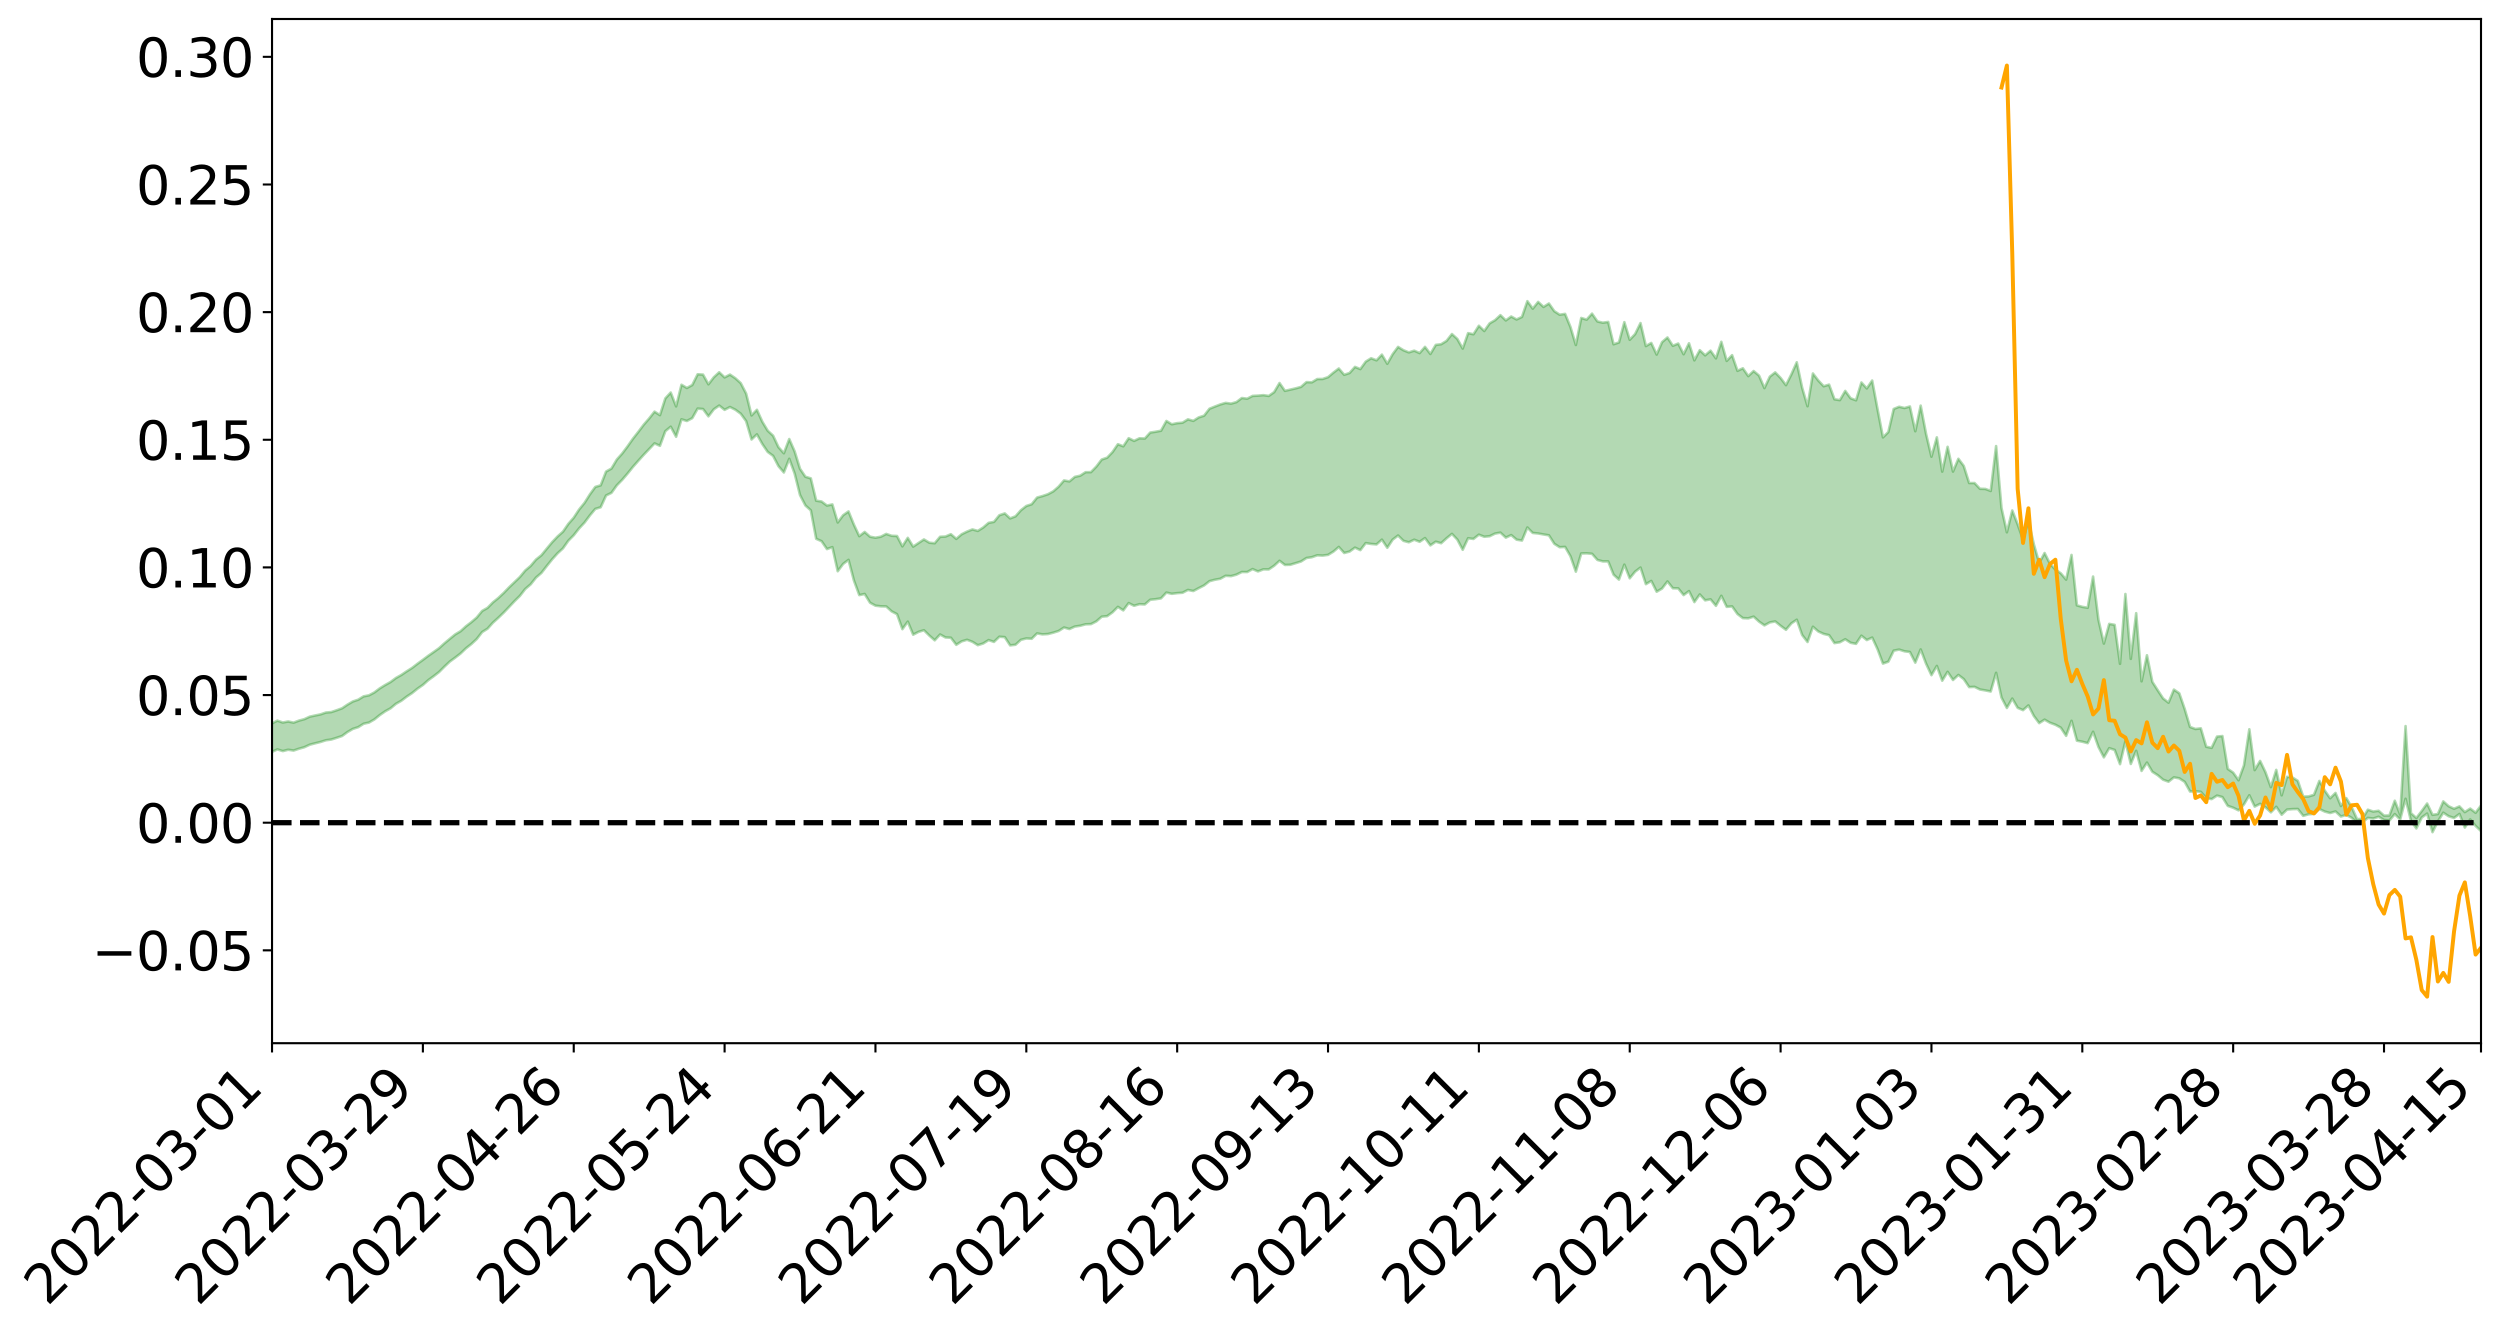 <?xml version="1.0" encoding="utf-8" standalone="no"?>
<!DOCTYPE svg PUBLIC "-//W3C//DTD SVG 1.1//EN"
  "http://www.w3.org/Graphics/SVG/1.1/DTD/svg11.dtd">
<svg xmlns:xlink="http://www.w3.org/1999/xlink" width="947.275pt" height="505.355pt" viewBox="0 0 947.275 505.355" xmlns="http://www.w3.org/2000/svg" version="1.1">
 <defs>
  <style type="text/css">*{stroke-linejoin: round; stroke-linecap: butt}</style>
 </defs>
 <g id="figure_1">
  <g id="patch_1">
   <path d="M 0 505.355 
L 947.275 505.355 
L 947.275 -0 
L 0 -0 
z
" style="fill: #ffffff"/>
  </g>
  <g id="axes_1">
   <g id="patch_2">
    <path d="M 103.075 395.28 
L 940.075 395.28 
L 940.075 7.2 
L 103.075 7.2 
z
" style="fill: #ffffff"/>
   </g>
   <g id="PolyCollection_1">
    <path d="M -393.001 311.664 
L -393.001 311.677 
L -390.959 311.612 
L -388.918 311.555 
L -386.876 311.483 
L -384.835 311.435 
L -382.793 311.375 
L -380.752 311.313 
L -378.711 311.25 
L -376.669 311.192 
L -374.628 311.14 
L -372.586 311.08 
L -370.545 311.018 
L -368.503 310.957 
L -366.462 310.883 
L -364.42 310.822 
L -362.379 310.749 
L -360.337 310.687 
L -358.296 310.603 
L -356.254 310.534 
L -354.213 310.467 
L -352.172 310.389 
L -350.13 310.312 
L -348.089 310.237 
L -346.047 310.147 
L -344.006 310.068 
L -341.964 309.975 
L -339.923 309.882 
L -337.881 309.778 
L -335.84 309.672 
L -333.798 309.568 
L -331.757 309.448 
L -329.715 309.312 
L -327.674 309.191 
L -325.632 309.054 
L -323.591 308.898 
L -321.55 308.752 
L -319.508 308.581 
L -317.467 308.407 
L -315.425 308.228 
L -313.384 308.039 
L -311.342 307.83 
L -309.301 307.608 
L -307.259 307.372 
L -305.218 307.144 
L -303.176 306.877 
L -301.135 306.623 
L -299.093 306.352 
L -297.052 306.08 
L -295.011 305.788 
L -292.969 305.471 
L -290.928 305.178 
L -288.886 304.851 
L -286.845 304.514 
L -284.803 304.183 
L -282.762 303.855 
L -280.72 303.499 
L -278.679 303.14 
L -276.637 302.782 
L -274.596 302.408 
L -272.554 302.03 
L -270.513 301.653 
L -268.472 301.264 
L -266.43 300.874 
L -264.389 300.489 
L -262.347 300.089 
L -260.306 299.661 
L -258.264 299.246 
L -256.223 298.832 
L -254.181 298.425 
L -252.14 298.001 
L -250.098 297.586 
L -248.057 297.165 
L -246.015 296.784 
L -243.974 296.336 
L -241.932 295.947 
L -239.891 295.522 
L -237.85 295.116 
L -235.808 294.695 
L -233.767 294.318 
L -231.725 293.887 
L -229.684 293.481 
L -227.642 293.101 
L -225.601 292.693 
L -223.559 292.305 
L -221.518 291.9 
L -219.476 291.49 
L -217.435 291.099 
L -215.393 290.716 
L -213.352 290.303 
L -211.311 289.906 
L -209.269 289.507 
L -207.228 289.113 
L -205.186 288.729 
L -203.145 288.334 
L -201.103 287.936 
L -199.062 287.576 
L -197.02 287.17 
L -194.979 286.781 
L -192.937 286.397 
L -190.896 286.014 
L -188.854 285.631 
L -186.813 285.243 
L -184.772 284.873 
L -182.73 284.488 
L -180.689 284.094 
L -178.647 283.696 
L -176.606 283.293 
L -174.564 282.916 
L -172.523 282.501 
L -170.481 282.06 
L -168.44 281.645 
L -166.398 281.208 
L -164.357 280.765 
L -162.315 280.297 
L -160.274 279.821 
L -158.232 279.377 
L -156.191 278.873 
L -154.15 278.393 
L -152.108 277.877 
L -150.067 277.402 
L -148.025 276.846 
L -145.984 276.301 
L -143.942 275.77 
L -141.901 275.23 
L -139.859 274.674 
L -137.818 274.093 
L -135.776 273.547 
L -133.735 272.924 
L -131.693 272.375 
L -129.652 271.734 
L -127.611 271.112 
L -125.569 270.504 
L -123.528 269.92 
L -121.486 269.241 
L -119.445 268.626 
L -117.403 267.848 
L -115.362 267.177 
L -113.32 266.55 
L -111.279 265.843 
L -109.237 265.118 
L -107.196 264.286 
L -105.154 263.505 
L -103.113 262.849 
L -101.072 261.822 
L -99.03 260.993 
L -96.989 260.145 
L -94.947 259.266 
L -92.906 258.267 
L -90.864 257.326 
L -88.823 256.608 
L -86.781 255.7 
L -84.74 254.227 
L -82.698 252.982 
L -80.657 252.053 
L -78.615 250.779 
L -76.574 249.715 
L -74.532 248.783 
L -72.491 247.387 
L -70.45 245.802 
L -68.408 244.869 
L -66.367 244.398 
L -64.325 243.291 
L -62.284 242.92 
L -60.242 242.222 
L -58.201 240.894 
L -56.159 240.986 
L -54.118 241.514 
L -52.076 242.645 
L -50.035 241.366 
L -47.993 243.899 
L -45.952 244.469 
L -43.911 241.067 
L -41.869 242.039 
L -39.828 243.558 
L -37.786 242.68 
L -35.745 242.51 
L -33.703 249.004 
L -31.662 258.239 
L -29.62 262.858 
L -27.579 252.907 
L -25.537 258.083 
L -23.496 264.856 
L -21.454 264.516 
L -19.413 278.261 
L -17.372 276.46 
L -15.33 272.34 
L -13.289 262.031 
L -11.247 271.84 
L -9.206 277.768 
L -7.164 275.387 
L -5.123 276.985 
L -3.081 282.591 
L -1.04 281.934 
L 1.002 277.246 
L 3.043 283.318 
L 5.085 284.593 
L 7.126 282.544 
L 9.168 286.439 
L 11.209 287.926 
L 13.25 287.65 
L 15.292 286.6 
L 17.333 287.954 
L 19.375 286.786 
L 21.416 287.008 
L 23.458 288.309 
L 25.499 287.302 
L 27.541 287.997 
L 29.582 288.143 
L 31.624 287.357 
L 33.665 287.81 
L 35.707 286.629 
L 37.748 286.839 
L 39.789 287.324 
L 41.831 287.469 
L 43.872 286.959 
L 45.914 286.544 
L 47.955 286.533 
L 49.997 286.062 
L 52.038 286.097 
L 54.08 286.112 
L 56.121 285.333 
L 58.163 285.886 
L 60.204 285.41 
L 62.246 285.271 
L 64.287 285.404 
L 66.328 284.933 
L 68.37 284.898 
L 70.411 285.2 
L 72.453 285.617 
L 74.494 284.748 
L 76.536 284.667 
L 78.577 284.431 
L 80.619 286.151 
L 82.66 286.235 
L 84.702 286.903 
L 86.743 285.345 
L 88.785 284.397 
L 90.826 284.727 
L 92.868 285.825 
L 94.909 285.996 
L 96.95 284.066 
L 98.992 285.658 
L 101.033 285.21 
L 103.075 284.891 
L 105.116 283.949 
L 107.158 284.598 
L 109.199 284.086 
L 111.241 284.391 
L 113.282 283.703 
L 115.324 283.126 
L 117.365 282.176 
L 119.407 281.646 
L 121.448 281.141 
L 123.489 280.493 
L 125.531 280.212 
L 127.572 279.57 
L 129.614 278.88 
L 131.655 277.382 
L 133.697 276.19 
L 135.738 275.53 
L 137.78 274.236 
L 139.821 273.783 
L 141.863 272.59 
L 143.904 270.946 
L 145.946 269.53 
L 147.987 268.386 
L 150.028 266.683 
L 152.07 265.522 
L 154.111 263.96 
L 156.153 262.606 
L 158.194 260.948 
L 160.236 259.536 
L 162.277 257.723 
L 164.319 256.232 
L 166.36 254.644 
L 168.402 252.595 
L 170.443 250.671 
L 172.485 249.178 
L 174.526 247.602 
L 176.568 245.643 
L 178.609 244.033 
L 180.65 242.131 
L 182.692 239.496 
L 184.733 238.215 
L 186.775 235.94 
L 188.816 234.092 
L 190.858 232.12 
L 192.899 229.974 
L 194.941 227.814 
L 196.982 225.794 
L 199.024 223.168 
L 201.065 221.425 
L 203.107 218.853 
L 205.148 217.09 
L 207.189 214.459 
L 209.231 211.914 
L 211.272 209.648 
L 213.314 207.778 
L 215.355 204.878 
L 217.397 202.81 
L 219.438 200.204 
L 221.48 198.015 
L 223.521 195.279 
L 225.563 192.831 
L 227.604 192.205 
L 229.646 187.749 
L 231.687 186.743 
L 233.728 183.889 
L 235.77 181.803 
L 237.811 179.41 
L 239.853 176.882 
L 241.894 174.558 
L 243.936 172.302 
L 245.977 170.155 
L 248.019 168 
L 250.06 168.924 
L 252.102 163.376 
L 254.143 161.685 
L 256.185 165.484 
L 258.226 158.882 
L 260.268 159.514 
L 262.309 158.435 
L 264.35 154.819 
L 266.392 154.988 
L 268.433 157.752 
L 270.475 155.084 
L 272.516 153.672 
L 274.558 155.289 
L 276.599 154.226 
L 278.641 155.251 
L 280.682 156.764 
L 282.724 159.582 
L 284.765 166.523 
L 286.807 164.59 
L 288.848 168.243 
L 290.889 171.234 
L 292.931 172.732 
L 294.972 176.629 
L 297.014 179.023 
L 299.055 173.842 
L 301.097 179.43 
L 303.138 187.579 
L 305.18 191.53 
L 307.221 193.363 
L 309.263 204.156 
L 311.304 205.07 
L 313.346 208.049 
L 315.387 207.313 
L 317.428 216.436 
L 319.47 213.678 
L 321.511 212.135 
L 323.553 219.936 
L 325.594 225.492 
L 327.636 225.064 
L 329.677 228.384 
L 331.719 229.496 
L 333.76 229.743 
L 335.802 229.788 
L 337.843 231.645 
L 339.885 232.714 
L 341.926 238.389 
L 343.968 235.547 
L 346.009 240.488 
L 348.05 239.423 
L 350.092 238.799 
L 352.133 240.818 
L 354.175 242.62 
L 356.216 240.413 
L 358.258 241.544 
L 360.299 241.64 
L 362.341 244.321 
L 364.382 243.022 
L 366.424 242.42 
L 368.465 243.187 
L 370.507 244.463 
L 372.548 243.823 
L 374.589 242.533 
L 376.631 243.22 
L 378.672 241.257 
L 380.714 241.421 
L 382.755 244.546 
L 384.797 244.299 
L 386.838 242.435 
L 388.88 241.913 
L 390.921 242.032 
L 392.963 240.003 
L 395.004 240.367 
L 397.046 240.249 
L 399.087 239.724 
L 401.128 239.084 
L 403.17 237.767 
L 405.211 238.348 
L 407.253 237.419 
L 409.294 237.114 
L 411.336 236.56 
L 413.377 236.486 
L 415.419 235.448 
L 417.46 233.667 
L 419.502 233.475 
L 421.543 232.012 
L 423.585 229.953 
L 425.626 231.275 
L 427.668 228.52 
L 429.709 229.533 
L 431.75 228.934 
L 433.792 229.035 
L 435.833 227.245 
L 437.875 227.043 
L 439.916 226.723 
L 441.958 224.532 
L 443.999 224.996 
L 446.041 224.746 
L 448.082 224.6 
L 450.124 223.531 
L 452.165 223.948 
L 454.207 222.856 
L 456.248 221.819 
L 458.289 220.21 
L 460.331 219.669 
L 462.372 219.3 
L 464.414 218.174 
L 466.455 218.303 
L 468.497 217.74 
L 470.538 216.743 
L 472.58 216.755 
L 474.621 215.63 
L 476.663 216.522 
L 478.704 215.735 
L 480.746 215.753 
L 482.787 214.369 
L 484.828 212.489 
L 486.87 214.062 
L 488.911 213.997 
L 490.953 213.38 
L 492.994 212.741 
L 495.036 211.433 
L 497.077 211.134 
L 499.119 210.415 
L 501.16 210.52 
L 503.202 210.249 
L 505.243 209.009 
L 507.285 207.251 
L 509.326 209.531 
L 511.368 208.989 
L 513.409 207.499 
L 515.45 208.448 
L 517.492 205.783 
L 519.533 206.112 
L 521.575 206.284 
L 523.616 204.478 
L 525.658 207.559 
L 527.699 204.476 
L 529.741 202.91 
L 531.782 204.924 
L 533.824 205.474 
L 535.865 204.5 
L 537.907 205.289 
L 539.948 203.882 
L 541.989 206.645 
L 544.031 205.252 
L 546.072 205.829 
L 548.114 203.962 
L 550.155 202.292 
L 552.197 204.451 
L 554.238 208.314 
L 556.28 203.947 
L 558.321 204.208 
L 560.363 202.588 
L 562.404 203.378 
L 564.446 203.176 
L 566.487 202.18 
L 568.528 201.823 
L 570.57 203.712 
L 572.611 202.754 
L 574.653 204.483 
L 576.694 204.822 
L 578.736 199.87 
L 580.777 201.945 
L 582.819 202.138 
L 584.86 202.508 
L 586.902 202.84 
L 588.943 206.047 
L 590.985 207.348 
L 593.026 207.229 
L 595.068 210.764 
L 597.109 216.606 
L 599.15 209.715 
L 601.192 209.661 
L 603.233 209.834 
L 605.275 212.161 
L 607.316 212.713 
L 609.358 212.719 
L 611.399 217.743 
L 613.441 219.613 
L 615.482 213.951 
L 617.524 219.119 
L 619.565 216.606 
L 621.607 215.052 
L 623.648 221.34 
L 625.689 220.125 
L 627.731 224.203 
L 629.772 223.007 
L 631.814 220.318 
L 633.855 222.893 
L 635.897 222.944 
L 637.938 225.484 
L 639.98 223.971 
L 642.021 228.129 
L 644.063 225.244 
L 646.104 227.473 
L 648.146 227.099 
L 650.187 229.544 
L 652.228 225.759 
L 654.27 229.94 
L 656.311 229.776 
L 658.353 232.66 
L 660.394 234.214 
L 662.436 234.296 
L 664.477 233.653 
L 666.519 235.535 
L 668.56 236.966 
L 670.602 235.841 
L 672.643 235.462 
L 674.685 237.118 
L 676.726 238.628 
L 678.768 236.202 
L 680.809 234.823 
L 682.85 240.598 
L 684.892 243.258 
L 686.933 237.483 
L 688.975 239.271 
L 691.016 240.2 
L 693.058 240.682 
L 695.099 243.675 
L 697.141 243.36 
L 699.182 242.219 
L 701.224 243.557 
L 703.265 243.961 
L 705.307 240.872 
L 707.348 242.519 
L 709.389 241.587 
L 711.431 246.001 
L 713.472 251.429 
L 715.514 250.722 
L 717.555 246.537 
L 719.597 246.139 
L 721.638 246.782 
L 723.68 247.042 
L 725.721 251.075 
L 727.763 246.072 
L 729.804 251.463 
L 731.846 255.822 
L 733.887 252.332 
L 735.928 257.92 
L 737.97 254.565 
L 740.011 257.648 
L 742.053 255.754 
L 744.094 257.319 
L 746.136 260.355 
L 748.177 260.252 
L 750.219 261.255 
L 752.26 261.6 
L 754.302 262.015 
L 756.343 254.939 
L 758.385 264.306 
L 760.426 268.248 
L 762.468 264.696 
L 764.509 268.206 
L 766.55 269.08 
L 768.592 267.296 
L 770.633 271.275 
L 772.675 274.001 
L 774.716 272.684 
L 776.758 273.858 
L 778.799 274.609 
L 780.841 275.717 
L 782.882 278.807 
L 784.924 273.126 
L 786.965 280.651 
L 789.007 281.041 
L 791.048 281.582 
L 793.089 277.278 
L 795.131 283.032 
L 797.172 286.962 
L 799.214 283.49 
L 801.255 284.152 
L 803.297 289.545 
L 805.338 280.854 
L 807.38 289.465 
L 809.421 284.508 
L 811.463 292.098 
L 813.504 288.955 
L 815.546 292.429 
L 817.587 293.74 
L 819.628 295.442 
L 821.67 296.186 
L 823.711 294.552 
L 825.753 294.921 
L 827.794 296.254 
L 829.836 299.911 
L 831.877 299.826 
L 833.919 300.039 
L 835.96 302.372 
L 838.002 302.792 
L 840.043 301.462 
L 842.085 302.021 
L 844.126 305.362 
L 846.168 306.055 
L 848.209 307.048 
L 850.25 304.815 
L 852.292 301.338 
L 854.333 305.626 
L 856.375 304.587 
L 858.416 305.875 
L 860.458 307.8 
L 862.499 305.707 
L 864.541 308.709 
L 866.582 306.757 
L 868.624 306.584 
L 870.665 306.531 
L 872.707 309.129 
L 874.748 308.552 
L 876.789 308.359 
L 878.831 306.519 
L 880.872 307.511 
L 882.914 308.063 
L 884.955 307.462 
L 886.997 309.379 
L 889.038 308.769 
L 891.08 309.885 
L 893.121 311.771 
L 895.163 311.55 
L 897.204 309.903 
L 899.246 310.154 
L 901.287 309.47 
L 903.328 310.715 
L 905.37 310.907 
L 907.411 308.463 
L 909.453 310.508 
L 911.494 302.664 
L 913.536 310.979 
L 915.577 313.9 
L 917.619 309.763 
L 919.66 308.275 
L 921.702 315.304 
L 923.743 311.221 
L 925.785 307.939 
L 927.826 309.284 
L 929.868 309.929 
L 931.909 308.42 
L 933.95 313.567 
L 935.992 310.483 
L 938.033 312.955 
L 940.075 314.904 
L 940.075 305.241 
L 940.075 305.241 
L 938.033 307.965 
L 935.992 306.381 
L 933.95 307.714 
L 931.909 305.556 
L 929.868 306.442 
L 927.826 305.5 
L 925.785 303.663 
L 923.743 308.455 
L 921.702 308.75 
L 919.66 304.468 
L 917.619 307.319 
L 915.577 309.953 
L 913.536 308.12 
L 911.494 275.136 
L 909.453 308.692 
L 907.411 303.411 
L 905.37 309.006 
L 903.328 309.036 
L 901.287 307.215 
L 899.246 307.502 
L 897.204 306.812 
L 895.163 310.229 
L 893.121 310.429 
L 891.08 305.852 
L 889.038 302.425 
L 886.997 305.41 
L 884.955 300.457 
L 882.914 302.47 
L 880.872 299.582 
L 878.831 295.905 
L 876.789 301.156 
L 874.748 301.782 
L 872.707 301.849 
L 870.665 295.877 
L 868.624 294.599 
L 866.582 294.35 
L 864.541 301.36 
L 862.499 291.726 
L 860.458 298.253 
L 858.416 292.605 
L 856.375 288.329 
L 854.333 291.795 
L 852.292 276.336 
L 850.25 290.021 
L 848.209 295.636 
L 846.168 292.757 
L 844.126 291.339 
L 842.085 278.899 
L 840.043 279.107 
L 838.002 283.368 
L 835.96 282.951 
L 833.919 275.983 
L 831.877 276.218 
L 829.836 275.466 
L 827.794 268.622 
L 825.753 262.695 
L 823.711 261.299 
L 821.67 266.263 
L 819.628 264.654 
L 817.587 261.55 
L 815.546 258.368 
L 813.504 248.295 
L 811.463 258.157 
L 809.421 232.347 
L 807.38 249.65 
L 805.338 225.077 
L 803.297 251.518 
L 801.255 236.761 
L 799.214 236.401 
L 797.172 243.855 
L 795.131 234.832 
L 793.089 218.47 
L 791.048 230.283 
L 789.007 229.946 
L 786.965 229.374 
L 784.924 210.279 
L 782.882 219.612 
L 780.841 217.231 
L 778.799 215.807 
L 776.758 213.614 
L 774.716 209.54 
L 772.675 213.339 
L 770.633 206.217 
L 768.592 197.34 
L 766.55 204.505 
L 764.509 198.665 
L 762.468 193.428 
L 760.426 201.694 
L 758.385 192.496 
L 756.343 169.035 
L 754.302 186.025 
L 752.26 185.259 
L 750.219 185.203 
L 748.177 183.029 
L 746.136 183.029 
L 744.094 176.563 
L 742.053 173.844 
L 740.011 178.674 
L 737.97 169.311 
L 735.928 178.702 
L 733.887 165.733 
L 731.846 173.047 
L 729.804 164.392 
L 727.763 153.697 
L 725.721 163.395 
L 723.68 154.024 
L 721.638 154.601 
L 719.597 154.126 
L 717.555 154.964 
L 715.514 163.698 
L 713.472 165.725 
L 711.431 155.086 
L 709.389 144.195 
L 707.348 147.175 
L 705.307 144.933 
L 703.265 151.678 
L 701.224 150.918 
L 699.182 148.126 
L 697.141 151.619 
L 695.099 151.291 
L 693.058 145.736 
L 691.016 146.36 
L 688.975 144.185 
L 686.933 141.518 
L 684.892 153.933 
L 682.85 146.896 
L 680.809 137.277 
L 678.768 141.857 
L 676.726 145.947 
L 674.685 143.213 
L 672.643 141.108 
L 670.602 142.724 
L 668.56 147.05 
L 666.519 142.328 
L 664.477 140.591 
L 662.436 142.508 
L 660.394 139.558 
L 658.353 140.51 
L 656.311 134.578 
L 654.27 136.75 
L 652.228 129.524 
L 650.187 135.788 
L 648.146 132.877 
L 646.104 134.643 
L 644.063 132.691 
L 642.021 136.536 
L 639.98 130.082 
L 637.938 134.218 
L 635.897 130.173 
L 633.855 131.025 
L 631.814 127.877 
L 629.772 129.644 
L 627.731 134.343 
L 625.689 129.951 
L 623.648 131.128 
L 621.607 122.418 
L 619.565 126.582 
L 617.524 128.747 
L 615.482 122.074 
L 613.441 129.75 
L 611.399 130.453 
L 609.358 121.993 
L 607.316 122.274 
L 605.275 121.8 
L 603.233 118.843 
L 601.192 121.115 
L 599.15 120.486 
L 597.109 130.722 
L 595.068 123.914 
L 593.026 118.94 
L 590.985 119.248 
L 588.943 117.916 
L 586.902 115 
L 584.86 116.298 
L 582.819 114.405 
L 580.777 116.955 
L 578.736 114.117 
L 576.694 120.081 
L 574.653 121.055 
L 572.611 119.929 
L 570.57 121.413 
L 568.528 119.417 
L 566.487 121.325 
L 564.446 122.519 
L 562.404 125.419 
L 560.363 123.437 
L 558.321 126.656 
L 556.28 126.235 
L 554.238 132.079 
L 552.197 128.437 
L 550.155 126.577 
L 548.114 129.169 
L 546.072 130.434 
L 544.031 130.684 
L 541.989 134.122 
L 539.948 131.439 
L 537.907 133.788 
L 535.865 132.867 
L 533.824 133.526 
L 531.782 132.709 
L 529.741 131.451 
L 527.699 134.207 
L 525.658 137.833 
L 523.616 134.371 
L 521.575 136.532 
L 519.533 135.75 
L 517.492 137.029 
L 515.45 139.844 
L 513.409 139.03 
L 511.368 141.329 
L 509.326 142.011 
L 507.285 139.637 
L 505.243 141.194 
L 503.202 142.916 
L 501.16 143.598 
L 499.119 143.625 
L 497.077 144.874 
L 495.036 144.783 
L 492.994 146.588 
L 490.953 147.154 
L 488.911 147.629 
L 486.87 148.101 
L 484.828 145.134 
L 482.787 148.591 
L 480.746 150.024 
L 478.704 149.724 
L 476.663 149.912 
L 474.621 150.009 
L 472.58 151.067 
L 470.538 150.814 
L 468.497 152.362 
L 466.455 152.945 
L 464.414 152.656 
L 462.372 153.26 
L 460.331 154.054 
L 458.289 154.875 
L 456.248 157.503 
L 454.207 158.166 
L 452.165 159.472 
L 450.124 158.898 
L 448.082 160.159 
L 446.041 160.335 
L 443.999 160.765 
L 441.958 159.517 
L 439.916 163.209 
L 437.875 163.595 
L 435.833 163.906 
L 433.792 166.157 
L 431.75 166.08 
L 429.709 167.065 
L 427.668 166.041 
L 425.626 169.118 
L 423.585 168.319 
L 421.543 171.294 
L 419.502 173.435 
L 417.46 174.118 
L 415.419 176.789 
L 413.377 178.896 
L 411.336 178.917 
L 409.294 180.249 
L 407.253 180.699 
L 405.211 182.417 
L 403.17 182.045 
L 401.128 184.399 
L 399.087 186.182 
L 397.046 187.276 
L 395.004 187.966 
L 392.963 188.531 
L 390.921 191.062 
L 388.88 191.729 
L 386.838 193.327 
L 384.797 195.637 
L 382.755 196.433 
L 380.714 194.536 
L 378.672 195.229 
L 376.631 197.749 
L 374.589 198.119 
L 372.548 199.877 
L 370.507 201.171 
L 368.465 200.604 
L 366.424 201.428 
L 364.382 202.438 
L 362.341 204.187 
L 360.299 202.417 
L 358.258 203.305 
L 356.216 203.393 
L 354.175 205.845 
L 352.133 205.634 
L 350.092 204.402 
L 348.05 205.744 
L 346.009 207.123 
L 343.968 203.798 
L 341.926 207.016 
L 339.885 203.096 
L 337.843 203.014 
L 335.802 202.31 
L 333.76 203.362 
L 331.719 203.746 
L 329.677 203.368 
L 327.636 201.567 
L 325.594 203.161 
L 323.553 198.79 
L 321.511 193.786 
L 319.47 195.232 
L 317.428 197.97 
L 315.387 191.132 
L 313.346 191.566 
L 311.304 190.034 
L 309.263 189.711 
L 307.221 181.253 
L 305.18 180.656 
L 303.138 177.632 
L 301.097 171.032 
L 299.055 166.367 
L 297.014 171.739 
L 294.972 169.438 
L 292.931 165.089 
L 290.889 163.192 
L 288.848 159.794 
L 286.807 155.289 
L 284.765 157.411 
L 282.724 149.144 
L 280.682 145.191 
L 278.641 143.329 
L 276.599 141.932 
L 274.558 143.006 
L 272.516 141.061 
L 270.475 142.955 
L 268.433 145.617 
L 266.392 141.945 
L 264.35 141.814 
L 262.309 145.897 
L 260.268 147.005 
L 258.226 145.786 
L 256.185 153.975 
L 254.143 148.74 
L 252.102 150.952 
L 250.06 157.304 
L 248.019 155.977 
L 245.977 158.552 
L 243.936 160.905 
L 241.894 163.613 
L 239.853 166.214 
L 237.811 169.114 
L 235.77 171.831 
L 233.728 174.129 
L 231.687 177.548 
L 229.646 178.677 
L 227.604 183.9 
L 225.563 184.505 
L 223.521 187.328 
L 221.48 190.554 
L 219.438 193.063 
L 217.397 196.169 
L 215.355 198.503 
L 213.314 201.465 
L 211.272 203.282 
L 209.231 205.429 
L 207.189 207.888 
L 205.148 210.384 
L 203.107 212.022 
L 201.065 214.434 
L 199.024 216.17 
L 196.982 218.633 
L 194.941 220.6 
L 192.899 222.553 
L 190.858 224.68 
L 188.816 226.592 
L 186.775 228.252 
L 184.733 230.324 
L 182.692 231.501 
L 180.65 233.987 
L 178.609 235.74 
L 176.568 237.308 
L 174.526 239.167 
L 172.485 240.39 
L 170.443 242.058 
L 168.402 243.762 
L 166.36 245.608 
L 164.319 247.065 
L 162.277 248.494 
L 160.236 250.031 
L 158.194 251.509 
L 156.153 253.083 
L 154.111 254.371 
L 152.07 255.75 
L 150.028 256.902 
L 147.987 258.426 
L 145.946 259.567 
L 143.904 260.831 
L 141.863 262.367 
L 139.821 263.463 
L 137.78 263.862 
L 135.738 265.117 
L 133.697 265.804 
L 131.655 267.006 
L 129.614 268.384 
L 127.572 269.127 
L 125.531 269.815 
L 123.489 269.992 
L 121.448 270.688 
L 119.407 271.11 
L 117.365 271.557 
L 115.324 272.5 
L 113.282 273.049 
L 111.241 273.825 
L 109.199 273.375 
L 107.158 273.78 
L 105.116 273.06 
L 103.075 274.093 
L 101.033 274.21 
L 98.992 274.942 
L 96.95 273.205 
L 94.909 275.157 
L 92.868 274.919 
L 90.826 273.672 
L 88.785 273.282 
L 86.743 274.228 
L 84.702 275.934 
L 82.66 275.125 
L 80.619 274.968 
L 78.577 273.015 
L 76.536 272.852 
L 74.494 273.232 
L 72.453 274.195 
L 70.411 273.678 
L 68.37 273.286 
L 66.328 273.297 
L 64.287 273.812 
L 62.246 273.485 
L 60.204 273.748 
L 58.163 274.297 
L 56.121 273.617 
L 54.08 274.489 
L 52.038 274.478 
L 49.997 274.434 
L 47.955 274.927 
L 45.914 274.927 
L 43.872 275.496 
L 41.831 276.135 
L 39.789 275.987 
L 37.748 275.505 
L 35.707 275.117 
L 33.665 276.661 
L 31.624 276.216 
L 29.582 277.209 
L 27.541 277.086 
L 25.499 276.506 
L 23.458 277.496 
L 21.416 276.307 
L 19.375 276.225 
L 17.333 277.529 
L 15.292 276.368 
L 13.25 277.6 
L 11.209 277.915 
L 9.168 276.653 
L 7.126 272.9 
L 5.085 275.12 
L 3.043 273.9 
L 1.002 268.384 
L -1.04 272.903 
L -3.081 273.755 
L -5.123 268.654 
L -7.164 267.195 
L -9.206 269.796 
L -11.247 264.279 
L -13.289 254.742 
L -15.33 265.101 
L -17.372 269.163 
L -19.413 271.139 
L -21.454 258.031 
L -23.496 258.52 
L -25.537 251.834 
L -27.579 246.6 
L -29.62 256.999 
L -31.662 252.484 
L -33.703 243.136 
L -35.745 236.572 
L -37.786 236.954 
L -39.828 238.074 
L -41.869 236.678 
L -43.911 235.859 
L -45.952 239.594 
L -47.993 239.147 
L -50.035 236.696 
L -52.076 238.192 
L -54.118 237.193 
L -56.159 236.827 
L -58.201 236.945 
L -60.242 238.429 
L -62.284 239.316 
L -64.325 239.838 
L -66.367 241.134 
L -68.408 241.759 
L -70.45 242.815 
L -72.491 244.464 
L -74.532 245.783 
L -76.574 246.675 
L -78.615 247.664 
L -80.657 248.962 
L -82.698 249.788 
L -84.74 251.033 
L -86.781 252.536 
L -88.823 253.446 
L -90.864 254.079 
L -92.906 255.018 
L -94.947 255.981 
L -96.989 256.855 
L -99.03 257.692 
L -101.072 258.498 
L -103.113 259.598 
L -105.154 260.177 
L -107.196 260.986 
L -109.237 261.834 
L -111.279 262.563 
L -113.32 263.282 
L -115.362 263.875 
L -117.403 264.518 
L -119.445 265.367 
L -121.486 265.965 
L -123.528 266.662 
L -125.569 267.229 
L -127.611 267.86 
L -129.652 268.508 
L -131.693 269.167 
L -133.735 269.714 
L -135.776 270.353 
L -137.818 270.915 
L -139.859 271.516 
L -141.901 272.076 
L -143.942 272.653 
L -145.984 273.192 
L -148.025 273.765 
L -150.067 274.377 
L -152.108 274.853 
L -154.15 275.426 
L -156.191 275.92 
L -158.232 276.492 
L -160.274 276.91 
L -162.315 277.442 
L -164.357 277.948 
L -166.398 278.431 
L -168.44 278.922 
L -170.481 279.376 
L -172.523 279.905 
L -174.564 280.381 
L -176.606 280.774 
L -178.647 281.24 
L -180.689 281.706 
L -182.73 282.169 
L -184.772 282.617 
L -186.813 283.034 
L -188.854 283.493 
L -190.896 283.943 
L -192.937 284.396 
L -194.979 284.846 
L -197.02 285.309 
L -199.062 285.791 
L -201.103 286.206 
L -203.145 286.681 
L -205.186 287.147 
L -207.228 287.595 
L -209.269 288.056 
L -211.311 288.528 
L -213.352 288.985 
L -215.393 289.465 
L -217.435 289.904 
L -219.476 290.351 
L -221.518 290.823 
L -223.559 291.28 
L -225.601 291.714 
L -227.642 292.173 
L -229.684 292.592 
L -231.725 293.04 
L -233.767 293.518 
L -235.808 293.928 
L -237.85 294.388 
L -239.891 294.822 
L -241.932 295.279 
L -243.974 295.692 
L -246.015 296.175 
L -248.057 296.575 
L -250.098 297.024 
L -252.14 297.463 
L -254.181 297.914 
L -256.223 298.342 
L -258.264 298.778 
L -260.306 299.216 
L -262.347 299.668 
L -264.389 300.089 
L -266.43 300.487 
L -268.472 300.881 
L -270.513 301.278 
L -272.554 301.662 
L -274.596 302.052 
L -276.637 302.437 
L -278.679 302.805 
L -280.72 303.177 
L -282.762 303.546 
L -284.803 303.883 
L -286.845 304.226 
L -288.886 304.583 
L -290.928 304.921 
L -292.969 305.224 
L -295.011 305.557 
L -297.052 305.862 
L -299.093 306.143 
L -301.135 306.424 
L -303.176 306.687 
L -305.218 306.97 
L -307.259 307.204 
L -309.301 307.452 
L -311.342 307.685 
L -313.384 307.901 
L -315.425 308.098 
L -317.467 308.278 
L -319.508 308.456 
L -321.55 308.633 
L -323.591 308.779 
L -325.632 308.943 
L -327.674 309.082 
L -329.715 309.202 
L -331.757 309.342 
L -333.798 309.465 
L -335.84 309.567 
L -337.881 309.677 
L -339.923 309.783 
L -341.964 309.877 
L -344.006 309.971 
L -346.047 310.049 
L -348.089 310.143 
L -350.13 310.218 
L -352.172 310.297 
L -354.213 310.379 
L -356.254 310.447 
L -358.296 310.518 
L -360.337 310.611 
L -362.379 310.677 
L -364.42 310.758 
L -366.462 310.822 
L -368.503 310.907 
L -370.545 310.974 
L -372.586 311.045 
L -374.628 311.108 
L -376.669 311.164 
L -378.711 311.228 
L -380.752 311.299 
L -382.793 311.368 
L -384.835 311.427 
L -386.876 311.474 
L -388.918 311.542 
L -390.959 311.598 
L -393.001 311.664 
z
" clip-path="url(#p63b8709e34)" style="fill: #008000; fill-opacity: 0.3; stroke: #008000; stroke-opacity: 0.3"/>
   </g>
   <g id="matplotlib.axis_1">
    <g id="xtick_1">
     <g id="line2d_1">
      <defs>
       <path id="m67f1182554" d="M 0 0 
L 0 3.5 
" style="stroke: #000000; stroke-width: 0.8"/>
      </defs>
      <g>
       <use xlink:href="#m67f1182554" x="103.075" y="395.28" style="stroke: #000000; stroke-width: 0.8"/>
      </g>
     </g>
     <g id="text_1">
      <!-- 2022-03-01 -->
      <g transform="translate(17.946 495.214) rotate(-45) scale(0.2 -0.2)">
       <defs>
        <path id="DejaVuSans-32" d="M 1228 531 
L 3431 531 
L 3431 0 
L 469 0 
L 469 531 
Q 828 903 1448 1529 
Q 2069 2156 2228 2338 
Q 2531 2678 2651 2914 
Q 2772 3150 2772 3378 
Q 2772 3750 2511 3984 
Q 2250 4219 1831 4219 
Q 1534 4219 1204 4116 
Q 875 4013 500 3803 
L 500 4441 
Q 881 4594 1212 4672 
Q 1544 4750 1819 4750 
Q 2544 4750 2975 4387 
Q 3406 4025 3406 3419 
Q 3406 3131 3298 2873 
Q 3191 2616 2906 2266 
Q 2828 2175 2409 1742 
Q 1991 1309 1228 531 
z
" transform="scale(0.016)"/>
        <path id="DejaVuSans-30" d="M 2034 4250 
Q 1547 4250 1301 3770 
Q 1056 3291 1056 2328 
Q 1056 1369 1301 889 
Q 1547 409 2034 409 
Q 2525 409 2770 889 
Q 3016 1369 3016 2328 
Q 3016 3291 2770 3770 
Q 2525 4250 2034 4250 
z
M 2034 4750 
Q 2819 4750 3233 4129 
Q 3647 3509 3647 2328 
Q 3647 1150 3233 529 
Q 2819 -91 2034 -91 
Q 1250 -91 836 529 
Q 422 1150 422 2328 
Q 422 3509 836 4129 
Q 1250 4750 2034 4750 
z
" transform="scale(0.016)"/>
        <path id="DejaVuSans-2d" d="M 313 2009 
L 1997 2009 
L 1997 1497 
L 313 1497 
L 313 2009 
z
" transform="scale(0.016)"/>
        <path id="DejaVuSans-33" d="M 2597 2516 
Q 3050 2419 3304 2112 
Q 3559 1806 3559 1356 
Q 3559 666 3084 287 
Q 2609 -91 1734 -91 
Q 1441 -91 1130 -33 
Q 819 25 488 141 
L 488 750 
Q 750 597 1062 519 
Q 1375 441 1716 441 
Q 2309 441 2620 675 
Q 2931 909 2931 1356 
Q 2931 1769 2642 2001 
Q 2353 2234 1838 2234 
L 1294 2234 
L 1294 2753 
L 1863 2753 
Q 2328 2753 2575 2939 
Q 2822 3125 2822 3475 
Q 2822 3834 2567 4026 
Q 2313 4219 1838 4219 
Q 1578 4219 1281 4162 
Q 984 4106 628 3988 
L 628 4550 
Q 988 4650 1302 4700 
Q 1616 4750 1894 4750 
Q 2613 4750 3031 4423 
Q 3450 4097 3450 3541 
Q 3450 3153 3228 2886 
Q 3006 2619 2597 2516 
z
" transform="scale(0.016)"/>
        <path id="DejaVuSans-31" d="M 794 531 
L 1825 531 
L 1825 4091 
L 703 3866 
L 703 4441 
L 1819 4666 
L 2450 4666 
L 2450 531 
L 3481 531 
L 3481 0 
L 794 0 
L 794 531 
z
" transform="scale(0.016)"/>
       </defs>
       <use xlink:href="#DejaVuSans-32"/>
       <use xlink:href="#DejaVuSans-30" x="63.623"/>
       <use xlink:href="#DejaVuSans-32" x="127.246"/>
       <use xlink:href="#DejaVuSans-32" x="190.869"/>
       <use xlink:href="#DejaVuSans-2d" x="254.492"/>
       <use xlink:href="#DejaVuSans-30" x="290.576"/>
       <use xlink:href="#DejaVuSans-33" x="354.199"/>
       <use xlink:href="#DejaVuSans-2d" x="417.822"/>
       <use xlink:href="#DejaVuSans-30" x="453.906"/>
       <use xlink:href="#DejaVuSans-31" x="517.529"/>
      </g>
     </g>
    </g>
    <g id="xtick_2">
     <g id="line2d_2">
      <g>
       <use xlink:href="#m67f1182554" x="160.236" y="395.28" style="stroke: #000000; stroke-width: 0.8"/>
      </g>
     </g>
     <g id="text_2">
      <!-- 2022-03-29 -->
      <g transform="translate(75.107 495.214) rotate(-45) scale(0.2 -0.2)">
       <defs>
        <path id="DejaVuSans-39" d="M 703 97 
L 703 672 
Q 941 559 1184 500 
Q 1428 441 1663 441 
Q 2288 441 2617 861 
Q 2947 1281 2994 2138 
Q 2813 1869 2534 1725 
Q 2256 1581 1919 1581 
Q 1219 1581 811 2004 
Q 403 2428 403 3163 
Q 403 3881 828 4315 
Q 1253 4750 1959 4750 
Q 2769 4750 3195 4129 
Q 3622 3509 3622 2328 
Q 3622 1225 3098 567 
Q 2575 -91 1691 -91 
Q 1453 -91 1209 -44 
Q 966 3 703 97 
z
M 1959 2075 
Q 2384 2075 2632 2365 
Q 2881 2656 2881 3163 
Q 2881 3666 2632 3958 
Q 2384 4250 1959 4250 
Q 1534 4250 1286 3958 
Q 1038 3666 1038 3163 
Q 1038 2656 1286 2365 
Q 1534 2075 1959 2075 
z
" transform="scale(0.016)"/>
       </defs>
       <use xlink:href="#DejaVuSans-32"/>
       <use xlink:href="#DejaVuSans-30" x="63.623"/>
       <use xlink:href="#DejaVuSans-32" x="127.246"/>
       <use xlink:href="#DejaVuSans-32" x="190.869"/>
       <use xlink:href="#DejaVuSans-2d" x="254.492"/>
       <use xlink:href="#DejaVuSans-30" x="290.576"/>
       <use xlink:href="#DejaVuSans-33" x="354.199"/>
       <use xlink:href="#DejaVuSans-2d" x="417.822"/>
       <use xlink:href="#DejaVuSans-32" x="453.906"/>
       <use xlink:href="#DejaVuSans-39" x="517.529"/>
      </g>
     </g>
    </g>
    <g id="xtick_3">
     <g id="line2d_3">
      <g>
       <use xlink:href="#m67f1182554" x="217.397" y="395.28" style="stroke: #000000; stroke-width: 0.8"/>
      </g>
     </g>
     <g id="text_3">
      <!-- 2022-04-26 -->
      <g transform="translate(132.268 495.214) rotate(-45) scale(0.2 -0.2)">
       <defs>
        <path id="DejaVuSans-34" d="M 2419 4116 
L 825 1625 
L 2419 1625 
L 2419 4116 
z
M 2253 4666 
L 3047 4666 
L 3047 1625 
L 3713 1625 
L 3713 1100 
L 3047 1100 
L 3047 0 
L 2419 0 
L 2419 1100 
L 313 1100 
L 313 1709 
L 2253 4666 
z
" transform="scale(0.016)"/>
        <path id="DejaVuSans-36" d="M 2113 2584 
Q 1688 2584 1439 2293 
Q 1191 2003 1191 1497 
Q 1191 994 1439 701 
Q 1688 409 2113 409 
Q 2538 409 2786 701 
Q 3034 994 3034 1497 
Q 3034 2003 2786 2293 
Q 2538 2584 2113 2584 
z
M 3366 4563 
L 3366 3988 
Q 3128 4100 2886 4159 
Q 2644 4219 2406 4219 
Q 1781 4219 1451 3797 
Q 1122 3375 1075 2522 
Q 1259 2794 1537 2939 
Q 1816 3084 2150 3084 
Q 2853 3084 3261 2657 
Q 3669 2231 3669 1497 
Q 3669 778 3244 343 
Q 2819 -91 2113 -91 
Q 1303 -91 875 529 
Q 447 1150 447 2328 
Q 447 3434 972 4092 
Q 1497 4750 2381 4750 
Q 2619 4750 2861 4703 
Q 3103 4656 3366 4563 
z
" transform="scale(0.016)"/>
       </defs>
       <use xlink:href="#DejaVuSans-32"/>
       <use xlink:href="#DejaVuSans-30" x="63.623"/>
       <use xlink:href="#DejaVuSans-32" x="127.246"/>
       <use xlink:href="#DejaVuSans-32" x="190.869"/>
       <use xlink:href="#DejaVuSans-2d" x="254.492"/>
       <use xlink:href="#DejaVuSans-30" x="290.576"/>
       <use xlink:href="#DejaVuSans-34" x="354.199"/>
       <use xlink:href="#DejaVuSans-2d" x="417.822"/>
       <use xlink:href="#DejaVuSans-32" x="453.906"/>
       <use xlink:href="#DejaVuSans-36" x="517.529"/>
      </g>
     </g>
    </g>
    <g id="xtick_4">
     <g id="line2d_4">
      <g>
       <use xlink:href="#m67f1182554" x="274.558" y="395.28" style="stroke: #000000; stroke-width: 0.8"/>
      </g>
     </g>
     <g id="text_4">
      <!-- 2022-05-24 -->
      <g transform="translate(189.429 495.214) rotate(-45) scale(0.2 -0.2)">
       <defs>
        <path id="DejaVuSans-35" d="M 691 4666 
L 3169 4666 
L 3169 4134 
L 1269 4134 
L 1269 2991 
Q 1406 3038 1543 3061 
Q 1681 3084 1819 3084 
Q 2600 3084 3056 2656 
Q 3513 2228 3513 1497 
Q 3513 744 3044 326 
Q 2575 -91 1722 -91 
Q 1428 -91 1123 -41 
Q 819 9 494 109 
L 494 744 
Q 775 591 1075 516 
Q 1375 441 1709 441 
Q 2250 441 2565 725 
Q 2881 1009 2881 1497 
Q 2881 1984 2565 2268 
Q 2250 2553 1709 2553 
Q 1456 2553 1204 2497 
Q 953 2441 691 2322 
L 691 4666 
z
" transform="scale(0.016)"/>
       </defs>
       <use xlink:href="#DejaVuSans-32"/>
       <use xlink:href="#DejaVuSans-30" x="63.623"/>
       <use xlink:href="#DejaVuSans-32" x="127.246"/>
       <use xlink:href="#DejaVuSans-32" x="190.869"/>
       <use xlink:href="#DejaVuSans-2d" x="254.492"/>
       <use xlink:href="#DejaVuSans-30" x="290.576"/>
       <use xlink:href="#DejaVuSans-35" x="354.199"/>
       <use xlink:href="#DejaVuSans-2d" x="417.822"/>
       <use xlink:href="#DejaVuSans-32" x="453.906"/>
       <use xlink:href="#DejaVuSans-34" x="517.529"/>
      </g>
     </g>
    </g>
    <g id="xtick_5">
     <g id="line2d_5">
      <g>
       <use xlink:href="#m67f1182554" x="331.719" y="395.28" style="stroke: #000000; stroke-width: 0.8"/>
      </g>
     </g>
     <g id="text_5">
      <!-- 2022-06-21 -->
      <g transform="translate(246.59 495.214) rotate(-45) scale(0.2 -0.2)">
       <use xlink:href="#DejaVuSans-32"/>
       <use xlink:href="#DejaVuSans-30" x="63.623"/>
       <use xlink:href="#DejaVuSans-32" x="127.246"/>
       <use xlink:href="#DejaVuSans-32" x="190.869"/>
       <use xlink:href="#DejaVuSans-2d" x="254.492"/>
       <use xlink:href="#DejaVuSans-30" x="290.576"/>
       <use xlink:href="#DejaVuSans-36" x="354.199"/>
       <use xlink:href="#DejaVuSans-2d" x="417.822"/>
       <use xlink:href="#DejaVuSans-32" x="453.906"/>
       <use xlink:href="#DejaVuSans-31" x="517.529"/>
      </g>
     </g>
    </g>
    <g id="xtick_6">
     <g id="line2d_6">
      <g>
       <use xlink:href="#m67f1182554" x="388.88" y="395.28" style="stroke: #000000; stroke-width: 0.8"/>
      </g>
     </g>
     <g id="text_6">
      <!-- 2022-07-19 -->
      <g transform="translate(303.751 495.214) rotate(-45) scale(0.2 -0.2)">
       <defs>
        <path id="DejaVuSans-37" d="M 525 4666 
L 3525 4666 
L 3525 4397 
L 1831 0 
L 1172 0 
L 2766 4134 
L 525 4134 
L 525 4666 
z
" transform="scale(0.016)"/>
       </defs>
       <use xlink:href="#DejaVuSans-32"/>
       <use xlink:href="#DejaVuSans-30" x="63.623"/>
       <use xlink:href="#DejaVuSans-32" x="127.246"/>
       <use xlink:href="#DejaVuSans-32" x="190.869"/>
       <use xlink:href="#DejaVuSans-2d" x="254.492"/>
       <use xlink:href="#DejaVuSans-30" x="290.576"/>
       <use xlink:href="#DejaVuSans-37" x="354.199"/>
       <use xlink:href="#DejaVuSans-2d" x="417.822"/>
       <use xlink:href="#DejaVuSans-31" x="453.906"/>
       <use xlink:href="#DejaVuSans-39" x="517.529"/>
      </g>
     </g>
    </g>
    <g id="xtick_7">
     <g id="line2d_7">
      <g>
       <use xlink:href="#m67f1182554" x="446.041" y="395.28" style="stroke: #000000; stroke-width: 0.8"/>
      </g>
     </g>
     <g id="text_7">
      <!-- 2022-08-16 -->
      <g transform="translate(360.912 495.214) rotate(-45) scale(0.2 -0.2)">
       <defs>
        <path id="DejaVuSans-38" d="M 2034 2216 
Q 1584 2216 1326 1975 
Q 1069 1734 1069 1313 
Q 1069 891 1326 650 
Q 1584 409 2034 409 
Q 2484 409 2743 651 
Q 3003 894 3003 1313 
Q 3003 1734 2745 1975 
Q 2488 2216 2034 2216 
z
M 1403 2484 
Q 997 2584 770 2862 
Q 544 3141 544 3541 
Q 544 4100 942 4425 
Q 1341 4750 2034 4750 
Q 2731 4750 3128 4425 
Q 3525 4100 3525 3541 
Q 3525 3141 3298 2862 
Q 3072 2584 2669 2484 
Q 3125 2378 3379 2068 
Q 3634 1759 3634 1313 
Q 3634 634 3220 271 
Q 2806 -91 2034 -91 
Q 1263 -91 848 271 
Q 434 634 434 1313 
Q 434 1759 690 2068 
Q 947 2378 1403 2484 
z
M 1172 3481 
Q 1172 3119 1398 2916 
Q 1625 2713 2034 2713 
Q 2441 2713 2670 2916 
Q 2900 3119 2900 3481 
Q 2900 3844 2670 4047 
Q 2441 4250 2034 4250 
Q 1625 4250 1398 4047 
Q 1172 3844 1172 3481 
z
" transform="scale(0.016)"/>
       </defs>
       <use xlink:href="#DejaVuSans-32"/>
       <use xlink:href="#DejaVuSans-30" x="63.623"/>
       <use xlink:href="#DejaVuSans-32" x="127.246"/>
       <use xlink:href="#DejaVuSans-32" x="190.869"/>
       <use xlink:href="#DejaVuSans-2d" x="254.492"/>
       <use xlink:href="#DejaVuSans-30" x="290.576"/>
       <use xlink:href="#DejaVuSans-38" x="354.199"/>
       <use xlink:href="#DejaVuSans-2d" x="417.822"/>
       <use xlink:href="#DejaVuSans-31" x="453.906"/>
       <use xlink:href="#DejaVuSans-36" x="517.529"/>
      </g>
     </g>
    </g>
    <g id="xtick_8">
     <g id="line2d_8">
      <g>
       <use xlink:href="#m67f1182554" x="503.202" y="395.28" style="stroke: #000000; stroke-width: 0.8"/>
      </g>
     </g>
     <g id="text_8">
      <!-- 2022-09-13 -->
      <g transform="translate(418.073 495.214) rotate(-45) scale(0.2 -0.2)">
       <use xlink:href="#DejaVuSans-32"/>
       <use xlink:href="#DejaVuSans-30" x="63.623"/>
       <use xlink:href="#DejaVuSans-32" x="127.246"/>
       <use xlink:href="#DejaVuSans-32" x="190.869"/>
       <use xlink:href="#DejaVuSans-2d" x="254.492"/>
       <use xlink:href="#DejaVuSans-30" x="290.576"/>
       <use xlink:href="#DejaVuSans-39" x="354.199"/>
       <use xlink:href="#DejaVuSans-2d" x="417.822"/>
       <use xlink:href="#DejaVuSans-31" x="453.906"/>
       <use xlink:href="#DejaVuSans-33" x="517.529"/>
      </g>
     </g>
    </g>
    <g id="xtick_9">
     <g id="line2d_9">
      <g>
       <use xlink:href="#m67f1182554" x="560.363" y="395.28" style="stroke: #000000; stroke-width: 0.8"/>
      </g>
     </g>
     <g id="text_9">
      <!-- 2022-10-11 -->
      <g transform="translate(475.234 495.214) rotate(-45) scale(0.2 -0.2)">
       <use xlink:href="#DejaVuSans-32"/>
       <use xlink:href="#DejaVuSans-30" x="63.623"/>
       <use xlink:href="#DejaVuSans-32" x="127.246"/>
       <use xlink:href="#DejaVuSans-32" x="190.869"/>
       <use xlink:href="#DejaVuSans-2d" x="254.492"/>
       <use xlink:href="#DejaVuSans-31" x="290.576"/>
       <use xlink:href="#DejaVuSans-30" x="354.199"/>
       <use xlink:href="#DejaVuSans-2d" x="417.822"/>
       <use xlink:href="#DejaVuSans-31" x="453.906"/>
       <use xlink:href="#DejaVuSans-31" x="517.529"/>
      </g>
     </g>
    </g>
    <g id="xtick_10">
     <g id="line2d_10">
      <g>
       <use xlink:href="#m67f1182554" x="617.524" y="395.28" style="stroke: #000000; stroke-width: 0.8"/>
      </g>
     </g>
     <g id="text_10">
      <!-- 2022-11-08 -->
      <g transform="translate(532.395 495.214) rotate(-45) scale(0.2 -0.2)">
       <use xlink:href="#DejaVuSans-32"/>
       <use xlink:href="#DejaVuSans-30" x="63.623"/>
       <use xlink:href="#DejaVuSans-32" x="127.246"/>
       <use xlink:href="#DejaVuSans-32" x="190.869"/>
       <use xlink:href="#DejaVuSans-2d" x="254.492"/>
       <use xlink:href="#DejaVuSans-31" x="290.576"/>
       <use xlink:href="#DejaVuSans-31" x="354.199"/>
       <use xlink:href="#DejaVuSans-2d" x="417.822"/>
       <use xlink:href="#DejaVuSans-30" x="453.906"/>
       <use xlink:href="#DejaVuSans-38" x="517.529"/>
      </g>
     </g>
    </g>
    <g id="xtick_11">
     <g id="line2d_11">
      <g>
       <use xlink:href="#m67f1182554" x="674.685" y="395.28" style="stroke: #000000; stroke-width: 0.8"/>
      </g>
     </g>
     <g id="text_11">
      <!-- 2022-12-06 -->
      <g transform="translate(589.556 495.214) rotate(-45) scale(0.2 -0.2)">
       <use xlink:href="#DejaVuSans-32"/>
       <use xlink:href="#DejaVuSans-30" x="63.623"/>
       <use xlink:href="#DejaVuSans-32" x="127.246"/>
       <use xlink:href="#DejaVuSans-32" x="190.869"/>
       <use xlink:href="#DejaVuSans-2d" x="254.492"/>
       <use xlink:href="#DejaVuSans-31" x="290.576"/>
       <use xlink:href="#DejaVuSans-32" x="354.199"/>
       <use xlink:href="#DejaVuSans-2d" x="417.822"/>
       <use xlink:href="#DejaVuSans-30" x="453.906"/>
       <use xlink:href="#DejaVuSans-36" x="517.529"/>
      </g>
     </g>
    </g>
    <g id="xtick_12">
     <g id="line2d_12">
      <g>
       <use xlink:href="#m67f1182554" x="731.846" y="395.28" style="stroke: #000000; stroke-width: 0.8"/>
      </g>
     </g>
     <g id="text_12">
      <!-- 2023-01-03 -->
      <g transform="translate(646.717 495.214) rotate(-45) scale(0.2 -0.2)">
       <use xlink:href="#DejaVuSans-32"/>
       <use xlink:href="#DejaVuSans-30" x="63.623"/>
       <use xlink:href="#DejaVuSans-32" x="127.246"/>
       <use xlink:href="#DejaVuSans-33" x="190.869"/>
       <use xlink:href="#DejaVuSans-2d" x="254.492"/>
       <use xlink:href="#DejaVuSans-30" x="290.576"/>
       <use xlink:href="#DejaVuSans-31" x="354.199"/>
       <use xlink:href="#DejaVuSans-2d" x="417.822"/>
       <use xlink:href="#DejaVuSans-30" x="453.906"/>
       <use xlink:href="#DejaVuSans-33" x="517.529"/>
      </g>
     </g>
    </g>
    <g id="xtick_13">
     <g id="line2d_13">
      <g>
       <use xlink:href="#m67f1182554" x="789.007" y="395.28" style="stroke: #000000; stroke-width: 0.8"/>
      </g>
     </g>
     <g id="text_13">
      <!-- 2023-01-31 -->
      <g transform="translate(703.878 495.214) rotate(-45) scale(0.2 -0.2)">
       <use xlink:href="#DejaVuSans-32"/>
       <use xlink:href="#DejaVuSans-30" x="63.623"/>
       <use xlink:href="#DejaVuSans-32" x="127.246"/>
       <use xlink:href="#DejaVuSans-33" x="190.869"/>
       <use xlink:href="#DejaVuSans-2d" x="254.492"/>
       <use xlink:href="#DejaVuSans-30" x="290.576"/>
       <use xlink:href="#DejaVuSans-31" x="354.199"/>
       <use xlink:href="#DejaVuSans-2d" x="417.822"/>
       <use xlink:href="#DejaVuSans-33" x="453.906"/>
       <use xlink:href="#DejaVuSans-31" x="517.529"/>
      </g>
     </g>
    </g>
    <g id="xtick_14">
     <g id="line2d_14">
      <g>
       <use xlink:href="#m67f1182554" x="846.168" y="395.28" style="stroke: #000000; stroke-width: 0.8"/>
      </g>
     </g>
     <g id="text_14">
      <!-- 2023-02-28 -->
      <g transform="translate(761.038 495.214) rotate(-45) scale(0.2 -0.2)">
       <use xlink:href="#DejaVuSans-32"/>
       <use xlink:href="#DejaVuSans-30" x="63.623"/>
       <use xlink:href="#DejaVuSans-32" x="127.246"/>
       <use xlink:href="#DejaVuSans-33" x="190.869"/>
       <use xlink:href="#DejaVuSans-2d" x="254.492"/>
       <use xlink:href="#DejaVuSans-30" x="290.576"/>
       <use xlink:href="#DejaVuSans-32" x="354.199"/>
       <use xlink:href="#DejaVuSans-2d" x="417.822"/>
       <use xlink:href="#DejaVuSans-32" x="453.906"/>
       <use xlink:href="#DejaVuSans-38" x="517.529"/>
      </g>
     </g>
    </g>
    <g id="xtick_15">
     <g id="line2d_15">
      <g>
       <use xlink:href="#m67f1182554" x="903.328" y="395.28" style="stroke: #000000; stroke-width: 0.8"/>
      </g>
     </g>
     <g id="text_15">
      <!-- 2023-03-28 -->
      <g transform="translate(818.199 495.214) rotate(-45) scale(0.2 -0.2)">
       <use xlink:href="#DejaVuSans-32"/>
       <use xlink:href="#DejaVuSans-30" x="63.623"/>
       <use xlink:href="#DejaVuSans-32" x="127.246"/>
       <use xlink:href="#DejaVuSans-33" x="190.869"/>
       <use xlink:href="#DejaVuSans-2d" x="254.492"/>
       <use xlink:href="#DejaVuSans-30" x="290.576"/>
       <use xlink:href="#DejaVuSans-33" x="354.199"/>
       <use xlink:href="#DejaVuSans-2d" x="417.822"/>
       <use xlink:href="#DejaVuSans-32" x="453.906"/>
       <use xlink:href="#DejaVuSans-38" x="517.529"/>
      </g>
     </g>
    </g>
    <g id="xtick_16">
     <g id="line2d_16">
      <g>
       <use xlink:href="#m67f1182554" x="940.075" y="395.28" style="stroke: #000000; stroke-width: 0.8"/>
      </g>
     </g>
     <g id="text_16">
      <!-- 2023-04-15 -->
      <g transform="translate(854.946 495.214) rotate(-45) scale(0.2 -0.2)">
       <use xlink:href="#DejaVuSans-32"/>
       <use xlink:href="#DejaVuSans-30" x="63.623"/>
       <use xlink:href="#DejaVuSans-32" x="127.246"/>
       <use xlink:href="#DejaVuSans-33" x="190.869"/>
       <use xlink:href="#DejaVuSans-2d" x="254.492"/>
       <use xlink:href="#DejaVuSans-30" x="290.576"/>
       <use xlink:href="#DejaVuSans-34" x="354.199"/>
       <use xlink:href="#DejaVuSans-2d" x="417.822"/>
       <use xlink:href="#DejaVuSans-31" x="453.906"/>
       <use xlink:href="#DejaVuSans-35" x="517.529"/>
      </g>
     </g>
    </g>
   </g>
   <g id="matplotlib.axis_2">
    <g id="ytick_1">
     <g id="line2d_17">
      <defs>
       <path id="m4c7c3d21df" d="M 0 0 
L -3.5 0 
" style="stroke: #000000; stroke-width: 0.8"/>
      </defs>
      <g>
       <use xlink:href="#m4c7c3d21df" x="103.075" y="360.093" style="stroke: #000000; stroke-width: 0.8"/>
      </g>
     </g>
     <g id="text_17">
      <!-- −0.05 -->
      <g transform="translate(34.784 367.691) scale(0.2 -0.2)">
       <defs>
        <path id="DejaVuSans-2212" d="M 678 2272 
L 4684 2272 
L 4684 1741 
L 678 1741 
L 678 2272 
z
" transform="scale(0.016)"/>
        <path id="DejaVuSans-2e" d="M 684 794 
L 1344 794 
L 1344 0 
L 684 0 
L 684 794 
z
" transform="scale(0.016)"/>
       </defs>
       <use xlink:href="#DejaVuSans-2212"/>
       <use xlink:href="#DejaVuSans-30" x="83.789"/>
       <use xlink:href="#DejaVuSans-2e" x="147.412"/>
       <use xlink:href="#DejaVuSans-30" x="179.199"/>
       <use xlink:href="#DejaVuSans-35" x="242.822"/>
      </g>
     </g>
    </g>
    <g id="ytick_2">
     <g id="line2d_18">
      <g>
       <use xlink:href="#m4c7c3d21df" x="103.075" y="311.728" style="stroke: #000000; stroke-width: 0.8"/>
      </g>
     </g>
     <g id="text_18">
      <!-- 0.00 -->
      <g transform="translate(51.544 319.327) scale(0.2 -0.2)">
       <use xlink:href="#DejaVuSans-30"/>
       <use xlink:href="#DejaVuSans-2e" x="63.623"/>
       <use xlink:href="#DejaVuSans-30" x="95.41"/>
       <use xlink:href="#DejaVuSans-30" x="159.033"/>
      </g>
     </g>
    </g>
    <g id="ytick_3">
     <g id="line2d_19">
      <g>
       <use xlink:href="#m4c7c3d21df" x="103.075" y="263.363" style="stroke: #000000; stroke-width: 0.8"/>
      </g>
     </g>
     <g id="text_19">
      <!-- 0.05 -->
      <g transform="translate(51.544 270.962) scale(0.2 -0.2)">
       <use xlink:href="#DejaVuSans-30"/>
       <use xlink:href="#DejaVuSans-2e" x="63.623"/>
       <use xlink:href="#DejaVuSans-30" x="95.41"/>
       <use xlink:href="#DejaVuSans-35" x="159.033"/>
      </g>
     </g>
    </g>
    <g id="ytick_4">
     <g id="line2d_20">
      <g>
       <use xlink:href="#m4c7c3d21df" x="103.075" y="214.999" style="stroke: #000000; stroke-width: 0.8"/>
      </g>
     </g>
     <g id="text_20">
      <!-- 0.10 -->
      <g transform="translate(51.544 222.597) scale(0.2 -0.2)">
       <use xlink:href="#DejaVuSans-30"/>
       <use xlink:href="#DejaVuSans-2e" x="63.623"/>
       <use xlink:href="#DejaVuSans-31" x="95.41"/>
       <use xlink:href="#DejaVuSans-30" x="159.033"/>
      </g>
     </g>
    </g>
    <g id="ytick_5">
     <g id="line2d_21">
      <g>
       <use xlink:href="#m4c7c3d21df" x="103.075" y="166.634" style="stroke: #000000; stroke-width: 0.8"/>
      </g>
     </g>
     <g id="text_21">
      <!-- 0.15 -->
      <g transform="translate(51.544 174.232) scale(0.2 -0.2)">
       <use xlink:href="#DejaVuSans-30"/>
       <use xlink:href="#DejaVuSans-2e" x="63.623"/>
       <use xlink:href="#DejaVuSans-31" x="95.41"/>
       <use xlink:href="#DejaVuSans-35" x="159.033"/>
      </g>
     </g>
    </g>
    <g id="ytick_6">
     <g id="line2d_22">
      <g>
       <use xlink:href="#m4c7c3d21df" x="103.075" y="118.269" style="stroke: #000000; stroke-width: 0.8"/>
      </g>
     </g>
     <g id="text_22">
      <!-- 0.20 -->
      <g transform="translate(51.544 125.867) scale(0.2 -0.2)">
       <use xlink:href="#DejaVuSans-30"/>
       <use xlink:href="#DejaVuSans-2e" x="63.623"/>
       <use xlink:href="#DejaVuSans-32" x="95.41"/>
       <use xlink:href="#DejaVuSans-30" x="159.033"/>
      </g>
     </g>
    </g>
    <g id="ytick_7">
     <g id="line2d_23">
      <g>
       <use xlink:href="#m4c7c3d21df" x="103.075" y="69.904" style="stroke: #000000; stroke-width: 0.8"/>
      </g>
     </g>
     <g id="text_23">
      <!-- 0.25 -->
      <g transform="translate(51.544 77.503) scale(0.2 -0.2)">
       <use xlink:href="#DejaVuSans-30"/>
       <use xlink:href="#DejaVuSans-2e" x="63.623"/>
       <use xlink:href="#DejaVuSans-32" x="95.41"/>
       <use xlink:href="#DejaVuSans-35" x="159.033"/>
      </g>
     </g>
    </g>
    <g id="ytick_8">
     <g id="line2d_24">
      <g>
       <use xlink:href="#m4c7c3d21df" x="103.075" y="21.539" style="stroke: #000000; stroke-width: 0.8"/>
      </g>
     </g>
     <g id="text_24">
      <!-- 0.30 -->
      <g transform="translate(51.544 29.138) scale(0.2 -0.2)">
       <use xlink:href="#DejaVuSans-30"/>
       <use xlink:href="#DejaVuSans-2e" x="63.623"/>
       <use xlink:href="#DejaVuSans-33" x="95.41"/>
       <use xlink:href="#DejaVuSans-30" x="159.033"/>
      </g>
     </g>
    </g>
   </g>
   <g id="line2d_25">
    <path d="M 758.385 33.16 
L 760.426 24.84 
L 762.468 96.036 
L 764.509 185.231 
L 766.55 205.733 
L 768.592 192.603 
L 770.633 217.419 
L 772.675 212.103 
L 774.716 218.7 
L 776.758 213.716 
L 778.799 212.082 
L 780.841 234.498 
L 782.882 250.275 
L 784.924 258.149 
L 786.965 253.795 
L 789.007 259.161 
L 791.048 263.897 
L 793.089 270.702 
L 795.131 268.486 
L 797.172 257.699 
L 799.214 272.903 
L 801.255 273.098 
L 803.297 278.222 
L 805.338 279.482 
L 807.38 284.722 
L 809.421 280.433 
L 811.463 281.678 
L 813.504 273.692 
L 815.546 281.414 
L 817.587 283.486 
L 819.628 279.174 
L 821.67 284.768 
L 823.711 282.486 
L 825.753 284.471 
L 827.794 292.497 
L 829.836 289.394 
L 831.877 302.366 
L 833.919 301.404 
L 835.96 303.955 
L 838.002 293.233 
L 840.043 296.213 
L 842.085 295.545 
L 844.126 298.274 
L 846.168 296.887 
L 848.209 301.551 
L 850.25 310.881 
L 852.292 307.241 
L 854.333 312.139 
L 856.375 308.977 
L 858.416 302.182 
L 860.458 306.732 
L 862.499 296.625 
L 864.541 297.484 
L 866.582 286.039 
L 868.624 297.181 
L 870.665 300.124 
L 872.707 302.769 
L 874.748 307.341 
L 876.789 308.205 
L 878.831 305.861 
L 880.872 294.487 
L 882.914 297.182 
L 884.955 290.883 
L 886.997 296.124 
L 889.038 308.669 
L 891.08 305.147 
L 893.121 304.939 
L 895.163 308.482 
L 897.204 325.12 
L 899.246 335.015 
L 901.287 342.74 
L 903.328 346.164 
L 905.37 339.155 
L 907.411 337.185 
L 909.453 339.722 
L 911.494 355.58 
L 913.536 355.168 
L 915.577 363.683 
L 917.619 375.141 
L 919.66 377.64 
L 921.702 355.06 
L 923.743 371.899 
L 925.785 368.651 
L 927.826 372.032 
L 929.868 352.911 
L 931.909 339.334 
L 933.95 334.349 
L 935.992 347.245 
L 938.033 361.693 
L 940.075 359.119 
L 940.075 359.119 
" clip-path="url(#p63b8709e34)" style="fill: none; stroke: #ffa500; stroke-width: 1.5; stroke-linecap: square"/>
   </g>
   <g id="line2d_26">
    <path d="M 103.075 311.728 
L 948.275 311.728 
" clip-path="url(#p63b8709e34)" style="fill: none; stroke-dasharray: 7.4,3.2; stroke-dashoffset: 0; stroke: #000000; stroke-width: 2"/>
   </g>
   <g id="patch_3">
    <path d="M 103.075 395.28 
L 103.075 7.2 
" style="fill: none; stroke: #000000; stroke-width: 0.8; stroke-linejoin: miter; stroke-linecap: square"/>
   </g>
   <g id="patch_4">
    <path d="M 940.075 395.28 
L 940.075 7.2 
" style="fill: none; stroke: #000000; stroke-width: 0.8; stroke-linejoin: miter; stroke-linecap: square"/>
   </g>
   <g id="patch_5">
    <path d="M 103.075 395.28 
L 940.075 395.28 
" style="fill: none; stroke: #000000; stroke-width: 0.8; stroke-linejoin: miter; stroke-linecap: square"/>
   </g>
   <g id="patch_6">
    <path d="M 103.075 7.2 
L 940.075 7.2 
" style="fill: none; stroke: #000000; stroke-width: 0.8; stroke-linejoin: miter; stroke-linecap: square"/>
   </g>
  </g>
 </g>
 <defs>
  <clipPath id="p63b8709e34">
   <rect x="103.075" y="7.2" width="837" height="388.08"/>
  </clipPath>
 </defs>
</svg>
